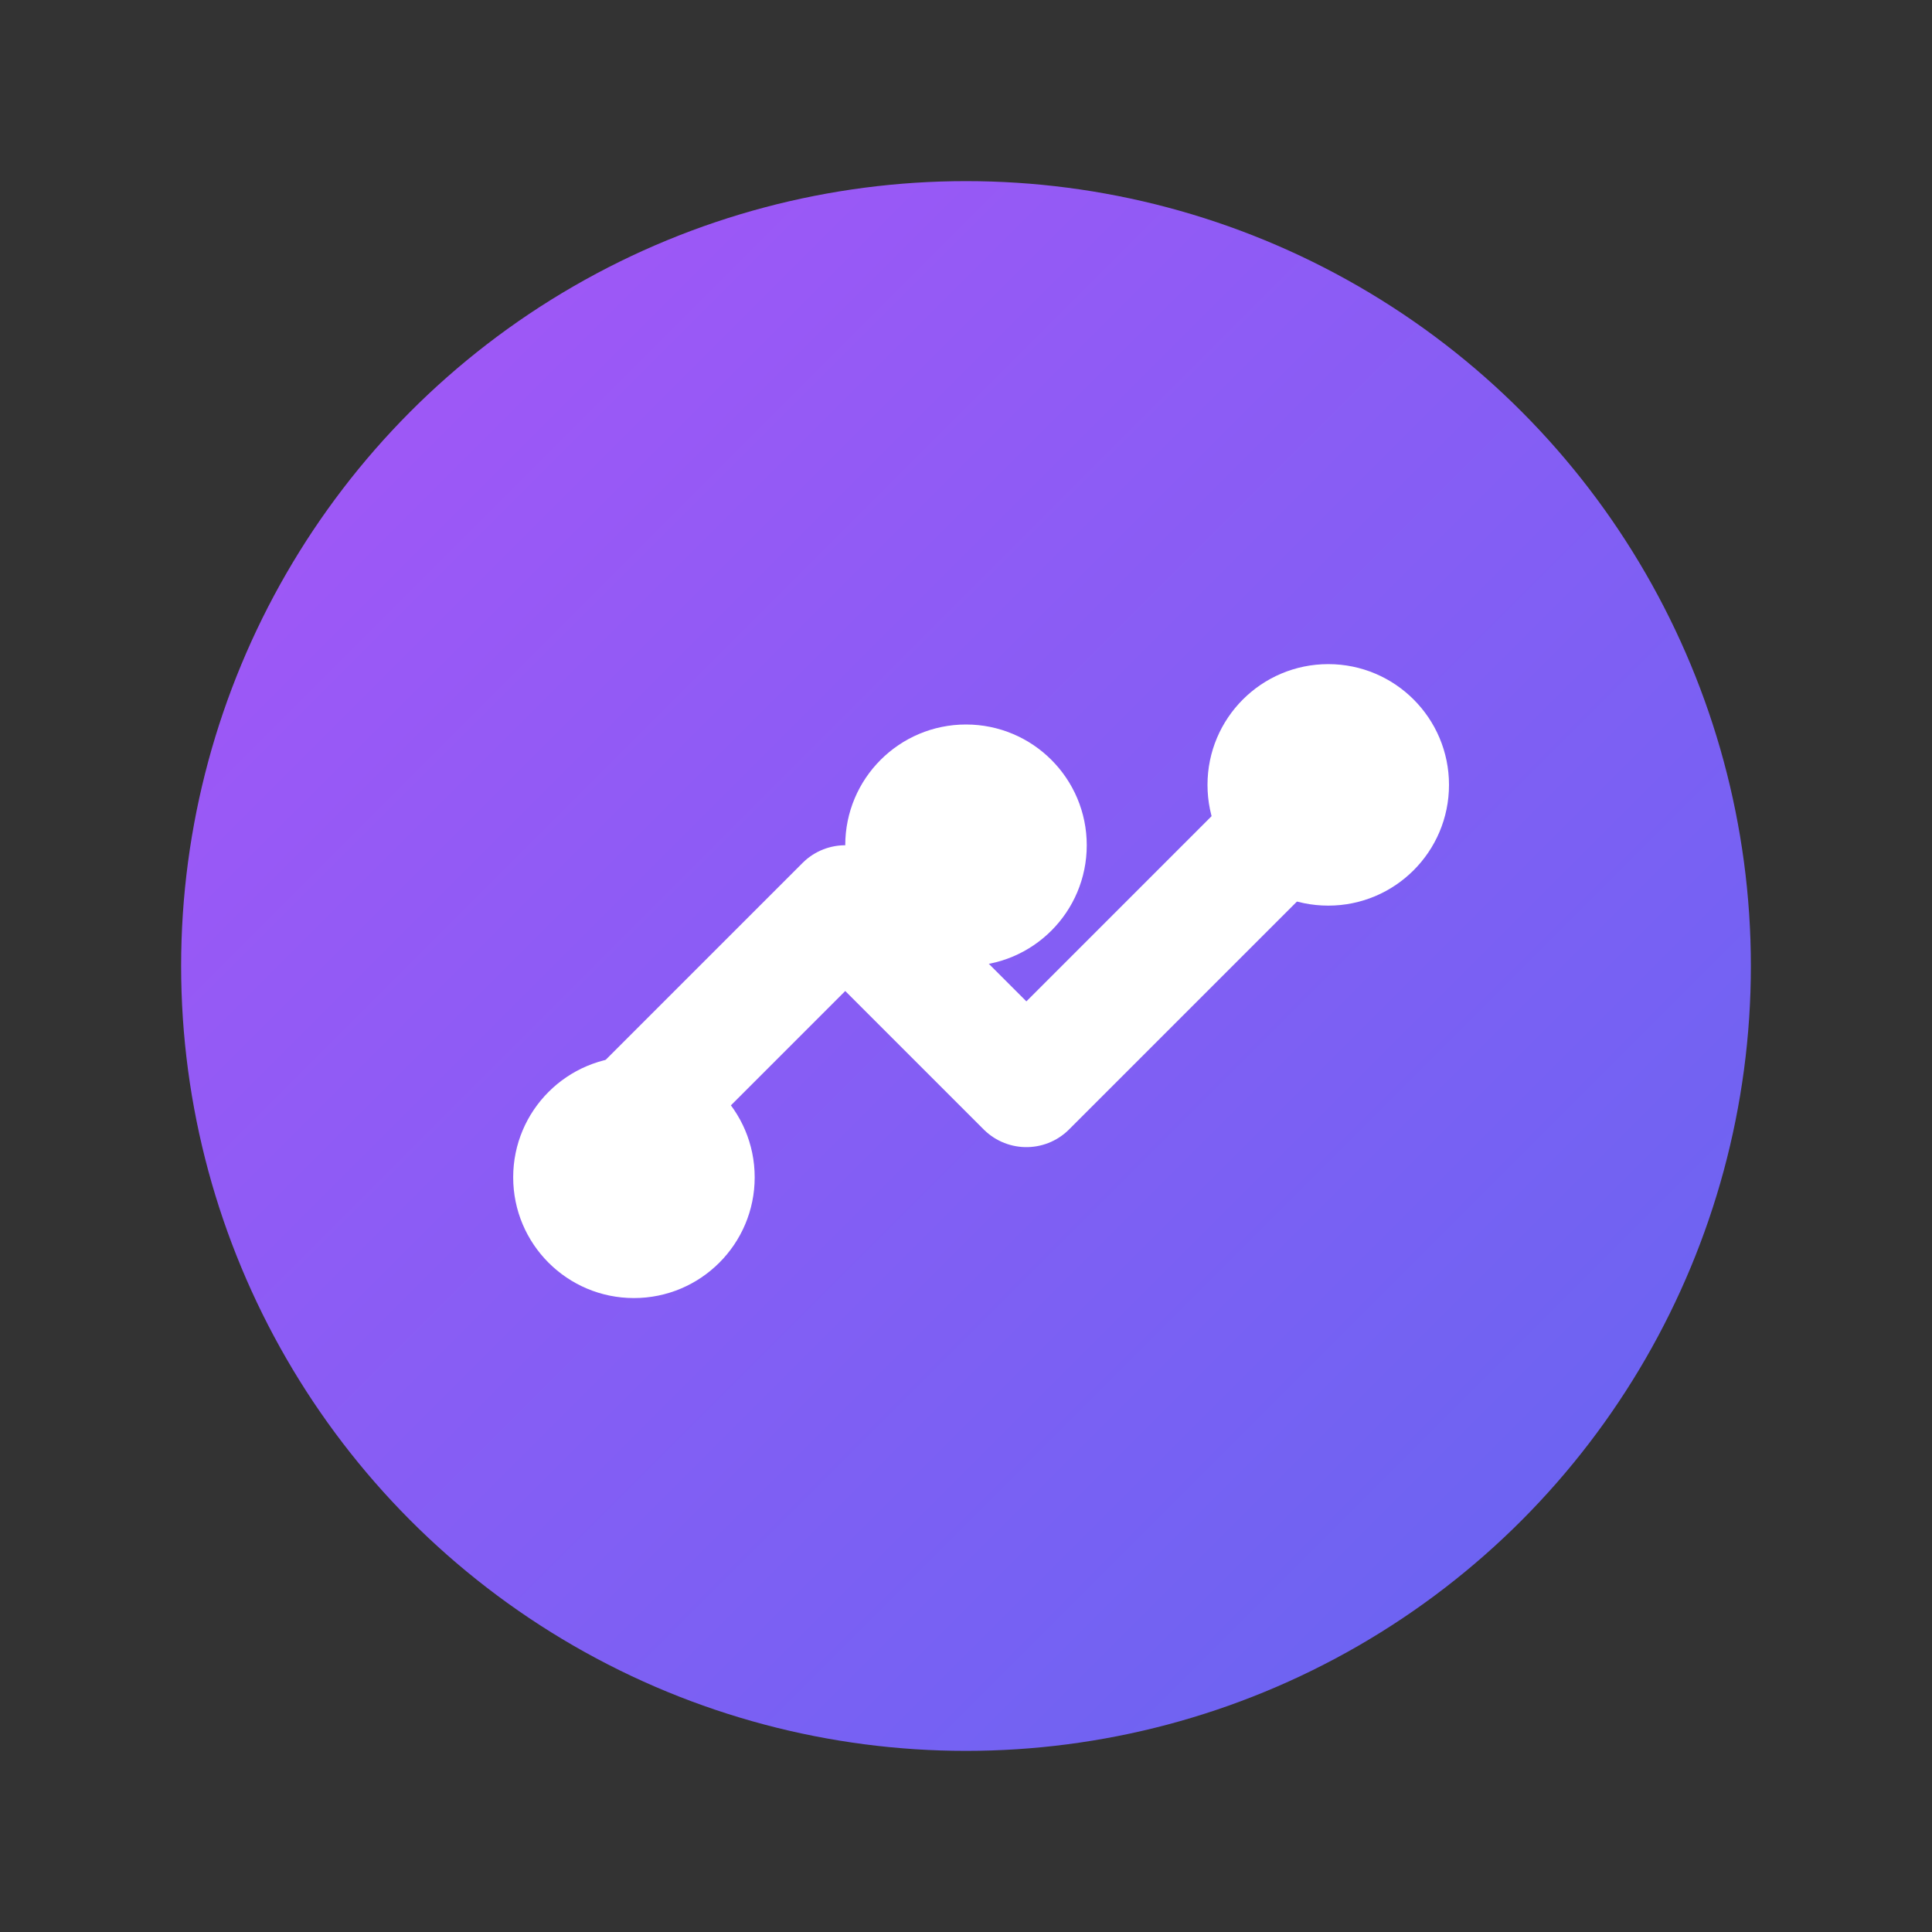 <svg xmlns="http://www.w3.org/2000/svg" viewBox="0 0 64 64" role="img" aria-labelledby="title"><rect x="0" y="0" width="64" height="64" fill="#333333" stroke="none"/><title>Icono Estrategias</title><defs><linearGradient id="gradEstrategias" x1="0%" y1="0%" x2="100%" y2="100%"><stop offset="0%" stop-color="#a855f7"/><stop offset="100%" stop-color="#6366f1"/></linearGradient></defs><circle cx="32" cy="32" r="26" fill="url(#gradEstrategias)"/><path d="M20 38l8-8 6 6 10-10" fill="none" stroke="#fff" stroke-width="4" stroke-linecap="round" stroke-linejoin="round"/><circle cx="21" cy="39" r="4" fill="#fff"/><circle cx="32" cy="28" r="4" fill="#fff"/><circle cx="44" cy="26" r="4" fill="#fff"/></svg>
